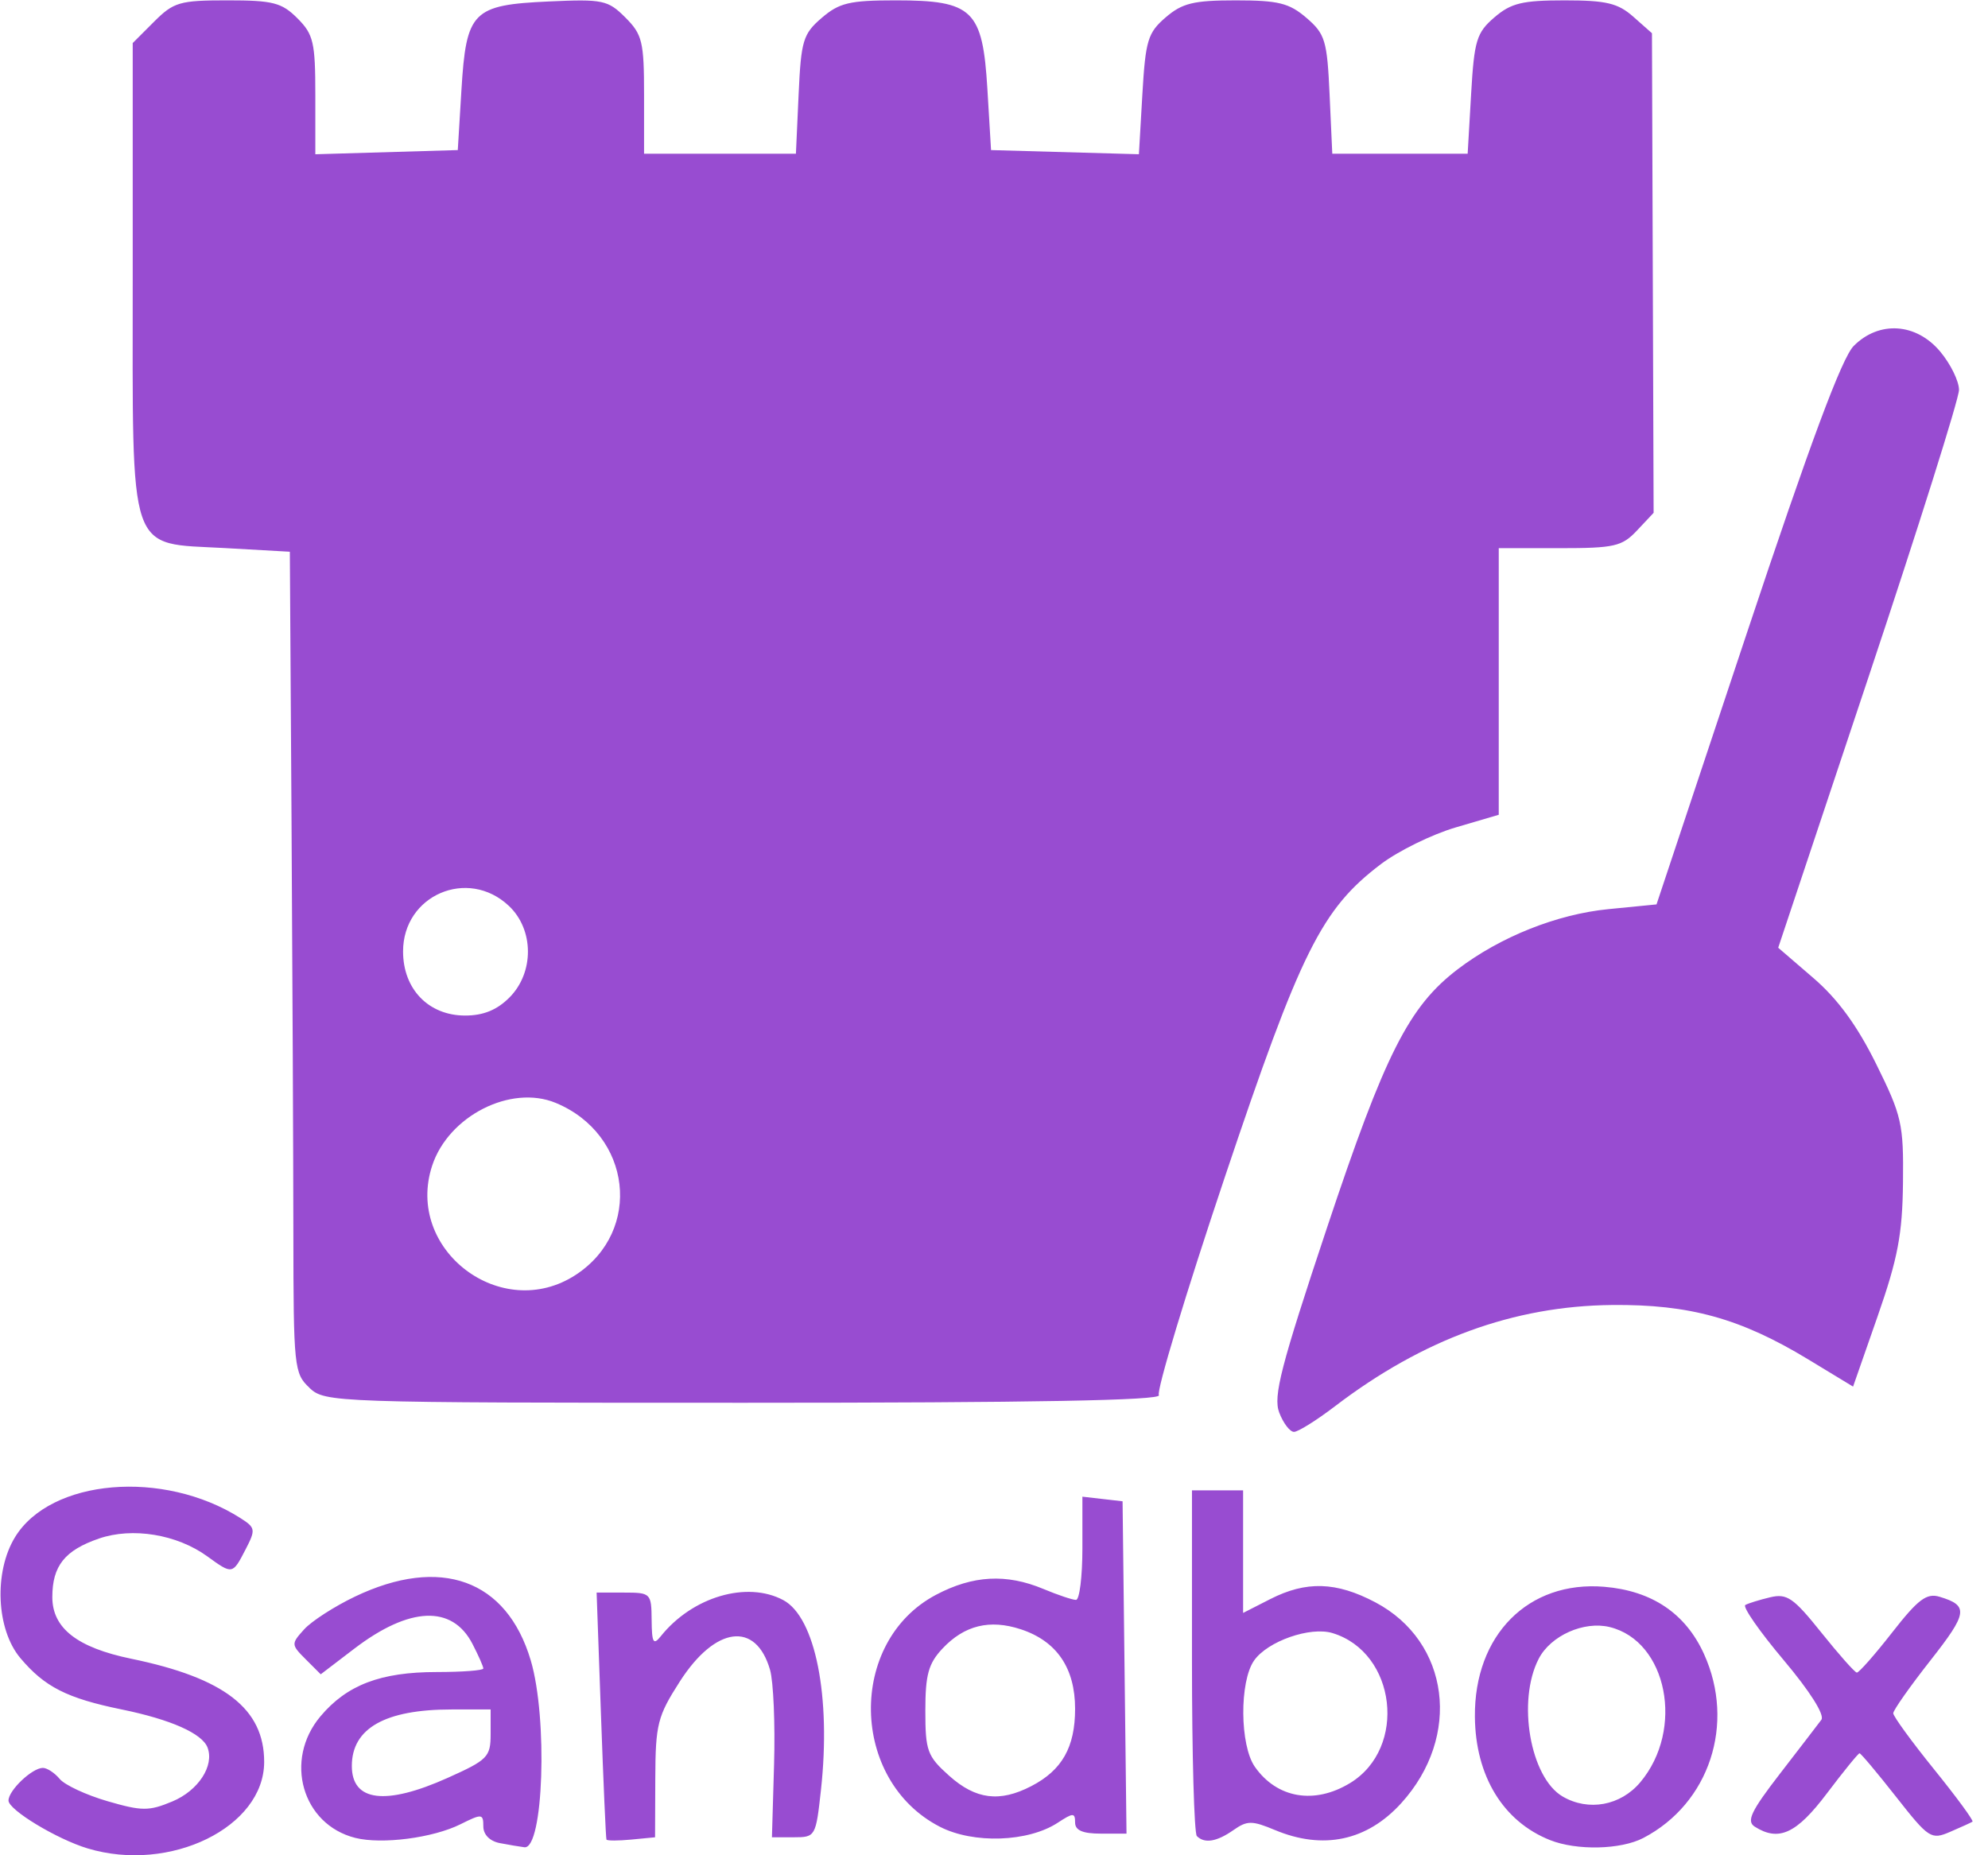 <?xml version="1.0" encoding="UTF-8" standalone="no"?>
<!-- Created with Inkscape (http://www.inkscape.org/) -->
<svg id="svg4357" xmlns:rdf="http://www.w3.org/1999/02/22-rdf-syntax-ns#" xmlns="http://www.w3.org/2000/svg" height="560" viewBox="0 0 272 254" width="600" version="1.1" xmlns:cc="http://creativecommons.org/ns#" xmlns:dc="http://purl.org/dc/elements/1.1/">
 <path id="path4961" fill="#984cd1" d="m11.918 253.06c-4.213-1.272-10.826-5.273-10.826-6.55 0-1.397 3.236-4.471 4.706-4.471 0.577 0 1.613 0.68 2.302 1.51 0.689 0.831 3.633 2.202 6.541 3.047 4.718 1.371 5.676 1.375 8.885 0.034 3.552-1.484 5.765-4.877 4.813-7.379-0.734-1.929-5.039-3.84-11.747-5.213-7.493-1.534-10.553-3.086-13.881-7.041-3.294-3.915-3.643-11.768-0.733-16.539 4.877-7.998 20.307-9.316 30.839-2.635 2.095 1.329 2.137 1.581 0.724 4.313-1.781 3.444-1.781 3.445-5.24 0.937-4.15-3.009-10.24-4.011-14.819-2.437-4.691 1.613-6.391 3.746-6.391 8.02 0 4.255 3.401 6.91 10.811 8.439 12.76 2.633 18.189 6.848 18.189 14.119 0 8.944-12.879 15.254-24.174 11.844zm56.424-0.727c-1.368-0.264-2.25-1.16-2.25-2.287 0-1.743-0.188-1.76-3.128-0.293-3.759 1.875-10.754 2.783-14.397 1.869-7.28-1.827-9.81-10.654-4.771-16.642 3.624-4.307 8.238-6.066 15.914-6.066 3.51 0 6.383-0.219 6.383-0.487s-0.67-1.783-1.489-3.367c-2.769-5.356-8.612-5.117-16.179 0.659l-4.591 3.505-2.057-2.057c-2.004-2.004-2.009-2.11-0.212-4.097 1.015-1.122 4.137-3.136 6.937-4.476 11.742-5.619 20.796-2.34 24.081 8.72 2.355 7.93 1.744 25.906-0.87 25.588-0.616-0.075-2.132-0.331-3.369-0.57zm-7.125-8.931c5.48-2.459 5.875-2.863 5.875-6v-3.363h-5.351c-9.098 0-13.649 2.579-13.649 7.734 0 4.878 4.61 5.45 13.125 1.629zm150.88 8.513c-6.407-2.555-10.19-8.768-10.266-16.862-0.106-11.205 7.315-18.673 17.7-17.811 6.529 0.541 11.138 3.645 13.66 9.198 4.341 9.559 0.75 20.463-8.295 25.188-3.089 1.614-9.132 1.75-12.799 0.287zm12.371-7.906c6.085-7.232 3.701-19.33-4.189-21.254-3.529-0.86-8.072 1.171-9.712 4.342-2.991 5.784-1.167 16.271 3.28 18.861 3.535 2.059 7.926 1.253 10.621-1.949zm-141.52 7.843c-0.084-0.172-0.422-7.852-0.75-17.065l-0.597-16.752 3.75 0.002c3.661 0.002 3.751 0.091 3.782 3.752 0.026 3.117 0.237 3.493 1.25 2.227 4.321-5.403 11.799-7.609 16.774-4.947 4.392 2.351 6.551 13.226 5.156 25.97-0.7 6.397-0.759 6.5-3.712 6.5h-3l0.292-10c0.161-5.5-0.087-11.316-0.551-12.923-1.934-6.701-7.486-5.985-12.349 1.593-3.056 4.763-3.33 5.845-3.36 13.258l-0.032 8.072-3.25 0.313c-1.788 0.172-3.319 0.172-3.403 0zm45.653-1.748c-12.346-6.34-12.669-25.349-0.54-31.763 5.047-2.669 9.629-2.919 14.694-0.803 1.974 0.825 3.985 1.5 4.468 1.5 0.483 0 0.878-3.18 0.878-7.066v-7.066l2.75 0.316 2.75 0.316 0.269 22.75 0.269 22.75h-3.519c-2.485 0-3.519-0.448-3.519-1.523 0-1.355-0.262-1.351-2.373 0.032-4.049 2.653-11.54 2.912-16.126 0.556zm12.489-5.56c4.225-2.185 6.011-5.333 6.011-10.593 0-5.582-2.509-9.265-7.415-10.884-4.266-1.408-7.742-0.555-10.74 2.637-1.922 2.046-2.345 3.578-2.345 8.497 0 5.514 0.265 6.238 3.266 8.919 3.632 3.245 6.899 3.66 11.223 1.424zm22.678 6.828c-0.367-0.367-0.667-11.167-0.667-24v-23.333h3.5 3.5v8.392 8.392l3.711-1.892c4.924-2.51 9.037-2.387 14.381 0.433 10.197 5.379 11.867 18.365 3.54 27.52-4.678 5.143-10.676 6.417-17.261 3.666-3.157-1.319-3.807-1.319-5.69 0-2.295 1.607-3.957 1.88-5.014 0.823zm20.98-7.26c7.867-4.797 6.329-17.879-2.413-20.531-3.052-0.926-8.881 1.114-10.731 3.756-2.018 2.881-1.956 11.61 0.104 14.55 3.027 4.322 8.163 5.198 13.04 2.224zm74.742 1.888c-2.576-3.279-4.828-5.962-5.004-5.962-0.176 0-2.189 2.475-4.473 5.5-4.157 5.506-6.584 6.626-9.863 4.552-1.178-0.745-0.534-2.104 3.426-7.235 2.682-3.474 5.24-6.805 5.684-7.401 0.489-0.655-1.558-3.894-5.175-8.191-3.291-3.909-5.646-7.297-5.234-7.528 0.412-0.231 1.939-0.704 3.393-1.051 2.31-0.551 3.193 0.056 7 4.814 2.396 2.995 4.587 5.466 4.87 5.492 0.282 0.026 2.46-2.445 4.839-5.492 3.55-4.545 4.714-5.422 6.487-4.888 4.011 1.209 3.87 2.204-1.242 8.708-2.804 3.567-5.098 6.826-5.098 7.242 0 0.416 2.519 3.874 5.598 7.684s5.442 7.032 5.25 7.158c-0.192 0.126-1.569 0.753-3.062 1.394-2.598 1.115-2.913 0.911-7.397-4.798zm-84.446-52.613c-0.845-2.221 0.215-6.32 6.533-25.276 7.953-23.859 11.214-30.31 17.898-35.409 5.821-4.44 13.588-7.539 20.633-8.233l6.586-0.649 12.344-37.076c8.688-26.097 13.029-37.762 14.658-39.391 3.471-3.471 8.529-3.145 11.816 0.762 1.424 1.692 2.589 4.061 2.589 5.265s-5.568 18.88-12.374 39.28l-12.374 37.092 4.827 4.157c3.331 2.869 5.992 6.517 8.588 11.769 3.511 7.104 3.755 8.186 3.666 16.235-0.078 7.056-0.708 10.378-3.464 18.274l-3.369 9.65-6.156-3.734c-9.238-5.603-16.246-7.545-26.844-7.438-13.462 0.136-25.888 4.678-37.917 13.859-2.53 1.931-5.058 3.512-5.617 3.512-0.559 0-1.47-1.193-2.024-2.651zm-132.75-3.388c-2.103-1.96-2.189-2.786-2.206-21.25-0.01-10.566-0.122-35.861-0.25-56.211l-0.232-37-8.842-0.5c-13.469-0.752-12.668 1.6-12.668-37.178v-31.966l2.923-2.923c2.684-2.684 3.507-2.923 10.045-2.923 6.229 0 7.43 0.308 9.577 2.454 2.201 2.201 2.455 3.289 2.455 10.536v8.082l9.75-0.286 9.75-0.286 0.5-8.218c0.656-10.789 1.51-11.654 11.972-12.129 7.391-0.336 8.081-0.191 10.47 2.199 2.32 2.32 2.558 3.306 2.558 10.603v8.046h10.394 10.394l0.368-8.097c0.336-7.403 0.607-8.303 3.162-10.5 2.401-2.065 3.825-2.403 10.127-2.403 10.566 0 11.904 1.296 12.555 12.159l0.5 8.341 10.12 0.284 10.12 0.284 0.475-8.201c0.428-7.385 0.745-8.433 3.186-10.534 2.273-1.955 3.826-2.332 9.6-2.332 5.832 0 7.317 0.369 9.682 2.403 2.555 2.197 2.825 3.097 3.162 10.5l0.368 8.097h9.266 9.266l0.473-8.168c0.425-7.349 0.744-8.401 3.184-10.5 2.273-1.955 3.826-2.332 9.6-2.332 5.724 0 7.318 0.38 9.431 2.25l2.542 2.25 0.113 32.83 0.113 32.83-2.274 2.42c-2.052 2.184-3.085 2.42-10.599 2.42h-8.326l-0.001 18.25-0.001 18.25-5.899 1.734c-3.245 0.953-7.856 3.219-10.249 5.034-8.109 6.154-10.959 11.877-21.384 42.942-5.299 15.79-9.345 29.178-8.991 29.75 0.443 0.716-17.241 1.041-56.727 1.041-56.354 0-57.409-0.036-59.559-2.039zm36.465-15.47c9.184-6.018 7.638-19.228-2.754-23.533-6.144-2.545-14.667 1.778-16.911 8.578-3.799 11.512 9.493 21.62 19.665 14.955zm-9.108-37.946c3.426-3.426 3.392-9.316-0.073-12.571-5.616-5.276-14.473-1.454-14.473 6.245 0 5.17 3.495 8.78 8.5 8.78 2.479 0 4.351-0.76 6.045-2.455z"/>
</svg>
